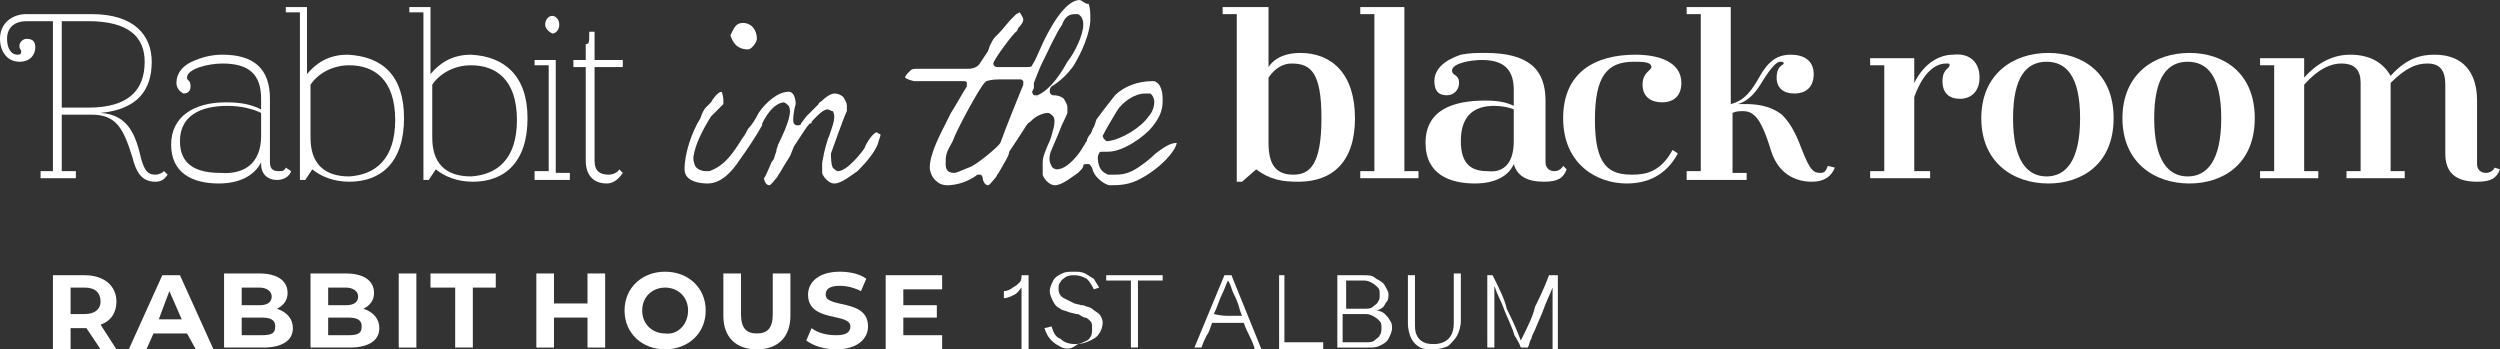 <?xml version="1.0" encoding="utf-8"?>
<!-- Generator: Adobe Illustrator 28.0.0, SVG Export Plug-In . SVG Version: 6.00 Build 0)  -->
<svg version="1.1" id="레이어_1" xmlns="http://www.w3.org/2000/svg" xmlns:xlink="http://www.w3.org/1999/xlink" x="0px"
	 y="0px" width="141.7px" height="19.8px" viewBox="0 0 141.7 19.8" style="enable-background:new 0 0 141.7 19.8;"
	 xml:space="preserve">
<rect x="0" y="0" width="141.7" height="19.8" fill="#333333" stroke="none"/>
<style type="text/css">
	.st0{fill:#FFFFFF;}
</style>
<g>
	<g>
		<g>
			<path class="st0" d="M9.5,9.9c-0.2,0.3-0.4,0.4-0.7,0.4c-0.8,0-1.1-0.6-1.3-1.4C7,7.3,6.6,6.5,5.2,6.5l-1.7,0l0,3.2h0.8v0.4h-2
				l0-0.4H3l0-8.5l-1.5,0c-0.6,0-1.1,0.3-1.1,1c0,0.5,0.2,0.9,0.6,0.9c0.2,0,0.2-0.1,0.2-0.2c0-0.1-0.1-0.1-0.1-0.3
				c0-0.2,0.2-0.4,0.4-0.4C1.9,2.2,2,2.4,2,2.7C2,3,1.8,3.5,1.1,3.5C0.4,3.5,0,2.9,0,2.2c0-0.9,0.7-1.4,1.5-1.4l3.7,0
				c2.4,0,3.4,1.2,3.4,2.7c0,1.6-0.8,2.7-2.9,2.9v0C7.3,6.5,7.7,7.7,8,9c0.2,0.7,0.4,0.9,0.8,0.9c0.2,0,0.4-0.1,0.5-0.2L9.5,9.9z
				 M8.2,3.5c0-1.4-0.9-2.3-3.2-2.3l-1.5,0l0,4.9l1.5,0C7.3,6.1,8.2,5.1,8.2,3.5z"/>
			<path class="st0" d="M16.5,9.7c-0.1,0.3-0.4,0.5-0.8,0.5c-0.5,0-0.9-0.3-0.9-0.9V9.2c-0.4,0.8-1.3,1.2-2.4,1.2
				c-1.5,0-2.7-0.6-2.7-2.2c0-1.6,1.3-2.4,3.1-2.4c0.8,0,1.4,0.1,2,0.4V5.6c0-1.4-0.7-2-2.2-2c-0.8,0-2,0.3-2,0.8
				c0,0.2,0.2,0.1,0.2,0.5c0,0.3-0.2,0.4-0.4,0.4C10.2,5.2,10,5,10,4.7c0-0.5,0.3-1,1.1-1.3c0.5-0.2,1-0.3,1.5-0.3
				c1.8,0,2.7,0.8,2.7,2.5l0,3.6c0,0.4,0.2,0.5,0.5,0.5c0.2,0,0.3,0,0.4-0.2L16.5,9.7z M14.8,7.7V6.4c-0.4-0.2-1.1-0.4-1.9-0.4
				c-1.6,0-2.7,0.6-2.7,2c0,1.4,1,1.8,2.3,1.8C13.8,9.9,14.8,9.3,14.8,7.7z"/>
			<path class="st0" d="M22.9,6.7c0,2.5-1.3,3.6-3.1,3.6c-0.9,0-1.6-0.3-2.1-0.7l-0.4,0.6h-0.3l0-9.5l-0.8,0V0.4l1.2,0l0,3.8
				c0.5-0.6,1.2-1.1,2.3-1.1C21.7,3.2,22.9,4.3,22.9,6.7z M22.4,6.8c0-2.3-1.2-3.1-2.6-3.1c-1,0-1.8,0.5-2.2,1.1v3
				c0,1.4,0.7,2.2,2.2,2.2C21.3,9.9,22.4,9,22.4,6.8z"/>
			<path class="st0" d="M29.9,6.7c0,2.5-1.3,3.6-3.1,3.6c-0.9,0-1.6-0.3-2.1-0.7l-0.4,0.6h-0.3l0-9.5l-0.8,0V0.4l1.2,0l0,3.8
				c0.5-0.6,1.2-1.1,2.3-1.1C28.6,3.2,29.9,4.3,29.9,6.7z M29.3,6.8c0-2.3-1.2-3.1-2.6-3.1c-1,0-1.8,0.5-2.2,1.1v3
				c0,1.4,0.7,2.2,2.2,2.2C28.2,9.9,29.3,9,29.3,6.8z"/>
			<path class="st0" d="M30.3,9.7h0.8l0-6l-0.8,0V3.4l1.2,0l0,6.4l0.8,0v0.4l-2,0V9.7z M30.9,1.4c0-0.3,0.2-0.5,0.4-0.5
				c0.2,0,0.4,0.2,0.4,0.5s-0.2,0.5-0.4,0.5C31.1,1.8,30.9,1.6,30.9,1.4z"/>
			<path class="st0" d="M35.3,9.8c-0.2,0.3-0.5,0.6-0.9,0.6c-0.7,0-1.2-0.4-1.2-1.3V3.8l-0.7,0V3.4l0.7,0V2.5c0.2,0,0.2-0.1,0.2-0.7
				h0.3v1.6l1.6,0v0.4l-1.6,0v5.3c0,0.6,0.3,0.8,0.8,0.8c0.2,0,0.5-0.1,0.6-0.3L35.3,9.8z"/>
		</g>
		<g>
			<path class="st0" d="M76.8,6.7c0,2.5-1.3,3.6-3.2,3.6c-0.9,0-1.6-0.1-2.4-0.7l-0.8,0.7h-0.3l0-9.5l-0.8,0V0.4l2.6,0v3.4
				C72.3,3.2,73,3,73.7,3C75.5,3,76.8,4.2,76.8,6.7z M74.9,6.7c0-2.6-0.6-3.1-1.7-3.1c-0.4,0-0.9,0.2-1.3,0.8v3.7
				c0,1.2,0.4,1.8,1.4,1.8C74.2,9.9,74.9,9.4,74.9,6.7z"/>
			<path class="st0" d="M77.1,9.7h0.8V0.8l-0.8,0V0.4l2.5,0l0,9.3l0.8,0v0.4l-3.3,0V9.7z"/>
			<path class="st0" d="M88.8,9.6c-0.2,0.5-0.5,0.7-1.3,0.7c-0.9,0-1.5-0.3-1.7-1c-0.3,0.7-1.1,1.1-2.2,1.1c-1.4,0-2.8-0.5-2.8-2.3
				c0-1.9,1.6-2.4,3.4-2.4c0.7,0,1.2,0.1,1.6,0.3V5.1c0-1.1-0.5-1.7-1.8-1.7c-0.7,0-1.7,0.2-1.7,0.6c0,0.3,0.4,0.2,0.4,0.7
				c0,0.4-0.3,0.7-0.7,0.7c-0.5,0-0.7-0.3-0.7-0.8c0-0.7,0.6-1.2,1.5-1.5C83.3,3,83.7,3,84.2,3c2.4,0,3.4,0.9,3.4,2.7v3.5
				c0,0.3,0.2,0.5,0.5,0.5c0.2,0,0.4-0.1,0.5-0.3L88.8,9.6z M85.8,8V6.2c-0.2-0.1-0.7-0.2-1.1-0.2c-1.1,0-1.9,0.5-1.9,2
				c0,1.4,0.7,1.7,1.5,1.7C85.1,9.8,85.8,9.4,85.8,8z"/>
			<path class="st0" d="M88.6,6.7c0-2.6,1.8-3.6,4.1-3.6c1.3,0,2.6,0.4,2.6,1.6c0,0.7-0.4,1.1-1.1,1.1c-0.6,0-1.1-0.3-1.1-1
				c0-0.7,0.5-0.8,0.5-1c0-0.3-0.5-0.3-1-0.3c-1.5,0-2.2,0.8-2.2,3.3c0,2.6,0.8,3.1,2.1,3.1c0.7,0,1.6-0.1,2.3-1.4l0.3,0.2
				c-0.7,1.3-1.8,1.7-2.9,1.7C90.5,10.4,88.6,9.3,88.6,6.7z"/>
			<path class="st0" d="M104,9.5c-0.2,0.5-0.6,0.8-1.3,0.8c-1,0-1.9-0.5-2.3-1.7c-0.3-1-0.6-1.7-0.9-2c-0.2-0.2-0.4-0.3-0.7-0.3
				c-0.2,0-0.4,0-0.6,0.1l0,3.4H99v0.4l-3.4,0V9.7h0.8V0.8l-0.8,0V0.4l2.5,0v5.5c0.8-0.2,1.2-0.8,1.6-1.5c0.5-0.9,1-1.3,1.8-1.3
				c0.7,0,1.3,0.3,1.3,1.1c0,0.7-0.4,1.1-1.1,1.1c-0.6,0-1-0.3-1-0.9c0-0.7,0.4-0.7,0.4-0.8c0-0.1-0.1-0.1-0.2-0.1
				c-0.2,0-0.5,0.3-1,1.1c-0.3,0.5-0.7,1.1-1.4,1.3c0.2,0,0.3,0,0.5,0c0.8,0,1.5,0.2,2,0.6c0.5,0.5,0.8,1.1,1.1,1.9
				c0.5,1.3,0.7,1.4,1.1,1.4c0.2,0,0.3-0.1,0.4-0.4L104,9.5z"/>
			<path class="st0" d="M112.2,4.4c0,0.8-0.5,1.2-1.1,1.2c-0.6,0-1-0.3-1-1c0-0.7,0.4-0.7,0.4-0.9c0-0.1,0-0.1-0.2-0.1
				c-0.6,0-1.3,0.5-1.8,1.9v4.2h0.9v0.4l-3.4,0V9.7l0.8,0V3.7l-0.8,0V3.3l2.5,0v1.4c0.6-1.2,1.5-1.6,2.2-1.6
				C111.5,3,112.2,3.4,112.2,4.4z"/>
			<path class="st0" d="M112.3,6.7c0-2.5,1.8-3.7,3.8-3.7c1.9,0,3.7,1.1,3.7,3.7c0,2.6-1.8,3.7-3.7,3.7
				C114.1,10.4,112.3,9.2,112.3,6.7z M117.9,6.7c0-2.4-0.8-3.2-1.9-3.2c-1.1,0-1.9,0.8-1.9,3.2c0,2.4,0.8,3.3,1.9,3.3
				C117.1,10,117.9,9.1,117.9,6.7z"/>
			<path class="st0" d="M120.3,6.7c0-2.5,1.8-3.7,3.8-3.7c1.9,0,3.7,1.1,3.7,3.7c0,2.6-1.8,3.7-3.7,3.7
				C122.1,10.4,120.3,9.2,120.3,6.7z M125.9,6.7c0-2.4-0.8-3.2-1.9-3.2c-1.1,0-1.9,0.8-1.9,3.2c0,2.4,0.8,3.3,1.9,3.3
				C125.1,10,125.9,9.1,125.9,6.7z"/>
			<path class="st0" d="M141.7,9.6c-0.2,0.5-0.5,0.7-1.3,0.7c-1.2,0-1.8-0.5-1.8-1.6V4.8c0-0.8-0.3-1.2-1-1.2
				c-0.6,0-1.2,0.2-2.1,1.1v5l0.8,0v0.4l-3.3,0V9.7h0.8V4.7c0-0.7-0.3-1.1-1.1-1.1c-0.6,0-1.3,0.3-2.1,1.2v4.9h0.8v0.4l-3.3,0V9.7
				h0.8V3.7l-0.8,0V3.3l2.5,0v1.1c0.8-0.9,1.7-1.3,2.6-1.3c1.2,0,1.9,0.5,2.3,1.2c0.9-1,1.7-1.2,2.5-1.2c1.6,0,2.4,1,2.4,2.6v3.6
				c0,0.3,0.2,0.5,0.5,0.5c0.2,0,0.4-0.1,0.5-0.3L141.7,9.6z"/>
		</g>
		<g>
			<path class="st0" d="M42.4,2.8c0.2,0,0.5-0.4,0.5-0.6c0-0.5-0.3-0.9-0.8-0.9h0c-0.4,0-0.5,0.3-0.7,0.7
				C41.5,2.3,41.7,2.8,42.4,2.8z"/>
			<path class="st0" d="M49,8.4c-0.2,0.3-1,1.3-1.5,1.3c-0.1,0-0.2-0.1-0.3-0.2c-0.1-0.2-0.1-0.6-0.1-0.8c0,0,0.7-2,0.9-2.4l0-0.3
				c0-0.2-0.1-0.3-0.2-0.5c-0.1-0.1-0.3-0.2-0.5-0.2c-0.2,0-0.5,0.2-0.7,0.4c-0.1,0.1-0.2,0.1-0.2,0.2l-0.7,0.7l-0.3,0.4
				c0,0.1-0.1,0.1-0.2,0.1c0,0,0,0,0,0c-0.1,0-0.1,0-0.2-0.1c-0.1-0.1,0-0.8,0.1-1.1c0-0.3-0.1-0.7-0.4-0.7c-0.6,0-1.3,0.6-1.7,1.2
				c-0.2,0.4-0.4,0.7-0.6,0.9c-0.1,0.2-0.2,0.4-0.3,0.5c-0.5,0.8-1,1.6-1.9,1.9c-0.1,0-0.1,0-0.2,0c-0.2,0-0.5-0.1-0.6-0.3
				c-0.1-0.2-0.1-0.4-0.1-0.5c0.1-0.7,0.5-1.5,1-2.3L41,5.9c0,0,0-0.1,0-0.2c0-0.3-0.1-0.5-0.1-0.5c-0.2,0-0.5,0.4-0.6,0.6
				C40.2,5.9,40.1,6,40,6.1c-0.1,0.1-0.2,0.3-0.3,0.6c-0.5,0.8-0.9,2-0.9,2.9c0,0.7,0.9,0.8,1.3,0.8c0.8,0,1.4-0.7,1.8-1.3
				c0.5-0.7,0.9-1.3,1.3-2L43.2,7c0.2-0.4,0.6-1.1,1.2-1.2c0.1,0,0.2,0.1,0.3,0.2c0.2,0.3,0,1-0.6,2.2C44.1,8.3,44,8.4,44,8.6
				c-0.1,0.2-0.1,0.4-0.2,0.5c-0.1,0.1-0.1,0.2-0.2,0.4c-0.1,0.2-0.2,0.5-0.3,0.6c0,0.1,0.1,0.4,0.3,0.4c0.1,0,0.3-0.3,0.4-0.4
				c0.1-0.1,0.1-0.2,0.2-0.3c0.4-0.7,0.5-0.8,0.6-1L45,8.3c0.6-0.9,0.7-1.1,0.9-1.3C46,7,46,7,46,6.9c0.1-0.1,0.6-0.7,0.9-0.7
				c0.1,0,0.2,0.1,0.3,0.1c0.2,0.3,0,0.8-0.1,1.1L47,7.7c-0.1,0.2-0.1,0.3-0.2,0.6l-0.1,0.4c0,0.1-0.1,0.4-0.1,0.6l0,0.3
				c0,0,0,0.1,0,0.1c0,0,0,0.1,0,0.1c0,0.1,0.3,0.6,0.7,0.6c0.4,0,1-0.5,1.3-0.7l0.1-0.1c0.4-0.4,1-1.1,1.1-1.6l0.1-0.3
				c0,0,0-0.1,0-0.1c0,0-0.1,0-0.2-0.1C49.5,7.5,49.1,8.1,49,8.4z"/>
			<path class="st0" d="M65.5,8.7c-0.3,0.3-0.7,0.6-1,0.8c-0.6,0.4-1,0.4-1.4,0.4c-0.1,0-0.1,0-0.3,0c-0.2-0.1-0.4-0.2-0.5-0.5
				c-0.1-0.3-0.1-0.6,0-0.7c0-0.1,0.1-0.1,0.2-0.1h0.3c0.9,0,2.1-0.9,2.5-1.4c0.4-0.5,0.6-0.9,0.6-1.5c0-0.2,0-0.6-0.2-0.9
				c-0.1-0.1-0.2-0.2-0.3-0.2c0,0-0.1,0-0.1,0c-0.8,0-1.6,0.3-2.1,0.8c-0.4,0.5-0.7,0.9-1,1.3c-0.1,0.1-0.1,0.3-0.2,0.5
				c-0.1,0.1-0.1,0.3-0.2,0.4c-0.1,0.1-0.2,0.3-0.2,0.4c-0.1,0.1-0.1,0.2-0.2,0.3c-0.2,0.4-0.9,1.3-1.5,1.3c-0.1,0-0.3-0.1-0.3-0.2
				c-0.2-0.3-0.1-0.7,0-0.9c0.2-0.5,0.4-0.9,0.5-1.2c0.1-0.3,0.3-0.6,0.4-0.9l0-0.3c0-0.2-0.1-0.3-0.2-0.5c-0.1-0.1-0.3-0.2-0.6-0.2
				c-0.1,0-0.2-0.1-0.2-0.2c0-0.1,0-0.2,0.1-0.3c0.5-0.3,0.9-0.7,1.2-1.1c0.2-0.3,0.9-1.5,1-2.6c0-0.5,0-0.7-0.1-1
				C61.6,0.3,61.3,0,61.2,0c-0.8,0-1.7,1.5-2.3,2.9c-0.1,0.2-0.2,0.5-0.4,0.8c0,0.1-0.2,0.1-0.3,0.1c0,0-0.3,0-0.3,0
				c-0.3,0-0.4,0-0.5,0l-0.9,0c-0.1,0-0.2-0.1-0.2-0.2c0-0.2,1.2-1.8,1.3-1.8c0,0,0.1-0.1,0.1-0.2C57.8,1.5,58,1.3,58,1.1
				c0-0.1-0.2-0.4-0.2-0.4c0,0-0.2,0.1-0.2,0.1l-0.3,0.3c-0.2,0.2-0.4,0.5-0.7,0.8l-0.2,0.2c-0.1,0.1-0.2,0.3-0.3,0.5L56,2.9
				l-0.4,0.6c-0.2,0.4-0.6,0.4-0.8,0.4l-2.8,0c-0.2,0-0.3,0-0.4,0.1c0,0,0,0,0,0c0,0,0,0-0.1,0.1c-0.1,0.1-0.2,0.2-0.2,0.3
				c0,0,0.1,0.1,0.5,0.2c0,0,0,0,0,0l2.8,0c0.1,0,0.2,0,0.2,0.1c0,0.1,0,0.2,0,0.2c-0.2,0.3-0.7,1.2-0.9,1.5l-0.2,0.4
				c-0.4,0.8-1,1.9-1,2.7c0,0.2,0.1,0.5,0.3,0.7c0.2,0.2,0.4,0.3,0.7,0.3c0.5,0,1.2-0.2,1.7-0.6c0,0,0.1,0,0.1,0c0,0,0.1,0,0.1,0
				c0.1,0.1,0.1,0.2,0.1,0.2c0,0.1,0.1,0.4,0.3,0.4c0.1,0,0.3-0.3,0.4-0.4c0.1-0.1,0.1-0.2,0.2-0.3c0.4-0.7,0.6-1,0.6-1.2L57.6,8
				c0.6-0.9,0.6-1,0.8-1.1c0,0,0.1-0.1,0.1-0.1c0.2-0.2,0.6-0.4,0.9-0.4c0.1,0,0.2,0.1,0.3,0.2c0.2,0.3-0.1,1-0.1,1.1
				c-0.1,0.3-0.1,0.3-0.2,0.5l-0.2,0.5c-0.1,0.3-0.1,0.4-0.1,0.6l0,0.4c0,0.1,0,0.1,0,0.2c0,0.1,0.3,0.6,0.7,0.6
				c0.4,0,1-0.5,1.3-0.7l0.1-0.1c0.1-0.1,0.2-0.2,0.2-0.3c0-0.1,0.1-0.1,0.2-0.1c0,0,0,0,0.1,0c0.1,0,0.1,0.1,0.2,0.2
				c0.1,0.6,0.8,1,1,1c0.5,0,1.1,0,1.8-0.4c1.1-0.6,1.9-1.5,2-2C66.3,8.1,65.9,8.4,65.5,8.7z M63.3,6.3c0.3-0.5,1-1,1.6-1
				c0.1,0,0.2,0,0.2,0c0,0,0.1,0,0.1,0c0.4,0.3,0.2,1-0.1,1.3c-0.4,0.6-1.5,1.3-2.3,1.4c-0.1,0-0.1,0-0.2-0.1c0,0-0.1-0.1-0.1-0.2
				C62.7,7.3,63,6.8,63.3,6.3z M58,4.8c-0.4,1-0.9,2.2-1.3,3.3c-0.1,0.2-1.4,1.3-1.8,1.4c-0.5,0.2-0.7,0.3-0.8,0.3
				c-0.4,0-0.5-0.2-0.5-0.5c0-0.5,0-0.6,0.4-1.3c0.2-0.6,1.5-3,1.8-3.3c0,0,0.1-0.1,0.1-0.1c0.3-0.1,0.6-0.1,0.9-0.1l0.7,0
				c0.1,0,0.3,0,0.3,0c0.1,0,0.1,0,0.2,0.1C58,4.6,58,4.7,58,4.8z M58.8,5.4C58.8,5.5,58.7,5.5,58.8,5.4c-0.2,0-0.2,0-0.2,0
				c-0.1-0.1-0.1-0.2-0.1-0.2c0.1-0.2,0.1-0.2,0.1-0.2c0,0,0-0.1,0-0.1c0,0,0-0.1,0-0.2c0.2-0.5,0.3-0.8,0.5-1.2l0.1-0.2
				c0.1-0.2,0.7-1.5,1-1.9c0.1-0.3,0.3-0.6,0.7-0.6l0.1,0c0,0,0.1,0,0.1,0c0.2,0.1,0.3,0.3,0.3,0.6c0,0.6-0.5,1.6-0.9,2.1
				C59.9,4.6,59.3,5.2,58.8,5.4z"/>
		</g>
	</g>
	<g>
		<path class="st0" d="M5.7,19.8l-0.8-1.2h0H4l0,1.2H3l0-4.2h1.8c1.1,0,1.8,0.6,1.8,1.5c0,0.6-0.3,1.1-0.9,1.3l0.9,1.4H5.7z
			 M4.8,16.3H4l0,1.5h0.8c0.6,0,0.9-0.3,0.9-0.7C5.7,16.6,5.4,16.3,4.8,16.3z"/>
		<path class="st0" d="M10.6,18.9l-1.9,0l-0.4,0.9h-1l1.9-4.2h1l1.9,4.2h-1L10.6,18.9z M10.3,18.1l-0.7-1.6L9,18.1H10.3z"/>
		<path class="st0" d="M16.6,18.6c0,0.7-0.6,1.1-1.7,1.1h-2.2l0-4.2l2,0c1,0,1.6,0.4,1.6,1.1c0,0.4-0.2,0.7-0.6,0.9
			C16.3,17.7,16.6,18.1,16.6,18.6z M13.7,16.3v1h1c0.5,0,0.7-0.2,0.7-0.5c0-0.3-0.3-0.5-0.7-0.5H13.7z M15.6,18.5
			c0-0.4-0.3-0.5-0.8-0.5h-1.1v1h1.1C15.4,19,15.6,18.9,15.6,18.5z"/>
		<path class="st0" d="M21.5,18.6c0,0.7-0.6,1.1-1.7,1.1h-2.2l0-4.2h2c1,0,1.6,0.4,1.6,1.1c0,0.4-0.2,0.7-0.6,0.9
			C21.2,17.7,21.5,18.1,21.5,18.6z M18.6,16.3v1h1c0.5,0,0.7-0.2,0.7-0.5c0-0.3-0.3-0.5-0.7-0.5H18.6z M20.5,18.5
			c0-0.4-0.3-0.5-0.8-0.5h-1.1v1h1.1C20.3,19,20.5,18.9,20.5,18.5z"/>
		<path class="st0" d="M22.6,15.5l1,0l0,4.2h-1V15.5z"/>
		<path class="st0" d="M25.7,16.3h-1.3l0-0.8l3.7,0v0.8h-1.3l0,3.4h-1V16.3z"/>
		<path class="st0" d="M34.3,15.5v4.2l-1,0V18h-1.9v1.7h-1v-4.2h1l0,1.7l1.9,0v-1.7H34.3z"/>
		<path class="st0" d="M35.4,17.6c0-1.3,1-2.2,2.3-2.2c1.3,0,2.3,0.9,2.3,2.2c0,1.3-1,2.2-2.3,2.2C36.4,19.8,35.4,18.9,35.4,17.6z
			 M39,17.6c0-0.8-0.6-1.3-1.3-1.3c-0.7,0-1.3,0.5-1.3,1.3c0,0.8,0.6,1.3,1.3,1.3C38.4,19,39,18.4,39,17.6z"/>
		<path class="st0" d="M41,17.9v-2.4h1v2.3c0,0.8,0.3,1.1,0.9,1.1c0.6,0,0.9-0.3,0.9-1.1v-2.3h1v2.4c0,1.2-0.7,1.9-1.9,1.9
			C41.7,19.8,41,19.1,41,17.9z"/>
		<path class="st0" d="M45.7,19.3l0.3-0.7c0.4,0.3,0.9,0.4,1.4,0.4c0.6,0,0.8-0.2,0.8-0.5c0-0.8-2.4-0.2-2.4-1.8
			c0-0.7,0.6-1.3,1.8-1.3c0.5,0,1.1,0.1,1.5,0.4l-0.3,0.7c-0.4-0.2-0.8-0.3-1.2-0.3c-0.6,0-0.8,0.2-0.8,0.5c0,0.8,2.4,0.2,2.4,1.8
			c0,0.7-0.6,1.3-1.8,1.3C46.7,19.8,46.1,19.6,45.7,19.3z"/>
		<path class="st0" d="M53.4,19v0.8l-3.2,0v-4.2l3.2,0v0.8l-2.2,0v0.9h1.9V18h-1.9v1L53.4,19z"/>
		<path class="st0" d="M57.9,19.5c0-0.7,0-1.2,0-1.6s0-0.9,0-1.6c-0.1,0.1-0.2,0.3-0.4,0.4c-0.2,0.1-0.4,0.2-0.6,0.2v-0.4
			c0.2,0,0.4-0.1,0.5-0.2c0.2-0.1,0.3-0.2,0.4-0.3c0.1-0.1,0.1-0.3,0.1-0.4l0.4,0v4.2h-0.4C57.9,19.7,57.9,19.6,57.9,19.5z"/>
		<path class="st0" d="M60.2,19.7c-0.2-0.1-0.4-0.2-0.6-0.4c-0.2-0.2-0.3-0.4-0.4-0.7l0.4-0.1c0.1,0.3,0.2,0.6,0.5,0.7
			c0.2,0.2,0.5,0.3,0.8,0.3c0.2,0,0.3,0,0.5-0.1c0.2-0.1,0.3-0.1,0.4-0.3c0.1-0.1,0.1-0.3,0.1-0.5c0-0.2,0-0.3-0.1-0.4
			c-0.1-0.1-0.2-0.2-0.3-0.2c-0.1,0-0.2-0.1-0.4-0.2c0,0-0.1,0-0.1,0l-0.4-0.1c-0.2-0.1-0.4-0.1-0.5-0.2c-0.2-0.1-0.3-0.2-0.4-0.4
			c-0.1-0.2-0.2-0.4-0.2-0.6c0-0.2,0.1-0.4,0.2-0.6c0.1-0.2,0.3-0.3,0.5-0.4s0.4-0.1,0.7-0.1c0.2,0,0.4,0,0.6,0.1
			c0.2,0.1,0.3,0.2,0.5,0.3c0.1,0.2,0.2,0.3,0.3,0.5l-0.3,0.1c-0.1-0.2-0.2-0.4-0.4-0.6c-0.2-0.1-0.4-0.2-0.7-0.2
			c-0.2,0-0.3,0-0.5,0.1c-0.1,0.1-0.2,0.1-0.3,0.3c-0.1,0.1-0.1,0.2-0.1,0.4c0,0.2,0.1,0.4,0.3,0.5c0.2,0.1,0.4,0.2,0.6,0.3
			c0,0,0,0,0,0s0,0,0,0l0.4,0.1c0,0,0.1,0,0.1,0c0.2,0.1,0.4,0.1,0.5,0.2s0.3,0.2,0.4,0.3c0.1,0.1,0.2,0.3,0.2,0.5
			c0,0.2-0.1,0.5-0.2,0.6c-0.1,0.2-0.3,0.3-0.5,0.4c-0.2,0.1-0.5,0.2-0.7,0.2C60.7,19.8,60.5,19.8,60.2,19.7z"/>
		<path class="st0" d="M63.4,15.9c-0.2,0-0.4,0-0.7,0v-0.3l3.2,0v0.3c-0.3,0-0.6,0-0.7,0c-0.2,0-0.4,0-0.7,0v3.8h-0.4v-3.8
			C63.8,15.9,63.5,15.9,63.4,15.9z"/>
		<path class="st0" d="M69.4,15.6l0.4,0l1.7,4.2h-0.4c0,0,0-0.1,0-0.1c-0.1-0.3-0.2-0.5-0.3-0.7c-0.1-0.2-0.2-0.4-0.3-0.7
			c-0.4,0-0.7,0-0.9,0s-0.5,0-0.9,0c-0.1,0.3-0.2,0.6-0.3,0.7c-0.1,0.2-0.2,0.4-0.3,0.7h-0.4L69.4,15.6z M69.6,17.9
			c0.2,0,0.4,0,0.8,0c0,0-0.1-0.2-0.2-0.6c-0.1-0.3-0.2-0.5-0.3-0.7c-0.1-0.2-0.1-0.4-0.3-0.7h0c-0.1,0.2-0.2,0.5-0.3,0.7
			c-0.2,0.4-0.3,0.8-0.5,1.2C69.2,17.9,69.5,17.9,69.6,17.9z"/>
		<path class="st0" d="M72.4,15.6l0.4,0c0,0.1,0,0.1,0,0.2c0,0.8,0,1.4,0,1.8c0,0.4,0,1,0,1.8c0.5,0,0.8,0,1.1,0c0.2,0,0.6,0,1.1,0
			v0.4l-2.5,0V15.6z"/>
		<path class="st0" d="M75.8,15.6h1.5c0.3,0,0.5,0,0.7,0.2c0.2,0.1,0.4,0.2,0.5,0.4c0.1,0.2,0.2,0.3,0.2,0.5c0,0.1,0,0.3-0.1,0.4
			c-0.1,0.1-0.1,0.2-0.2,0.3s-0.3,0.2-0.4,0.2v0c0.2,0,0.4,0.1,0.5,0.2c0.1,0.1,0.2,0.2,0.3,0.4c0.1,0.1,0.1,0.3,0.1,0.4
			c0,0.2-0.1,0.4-0.2,0.6c-0.1,0.2-0.3,0.3-0.5,0.4c-0.2,0.1-0.4,0.1-0.7,0.1h-1.7V15.6z M76.8,17.5c0.1,0,0.3,0,0.5,0
			c0.2,0,0.4,0,0.5-0.1c0.1-0.1,0.3-0.2,0.3-0.3c0.1-0.1,0.1-0.2,0.1-0.4c0-0.2,0-0.3-0.1-0.4c-0.1-0.1-0.2-0.2-0.4-0.3
			c-0.2-0.1-0.3-0.1-0.5-0.1h-0.1c-0.2,0-0.4,0-0.4,0c-0.1,0-0.2,0-0.4,0c0,0.4,0,0.6,0,0.8c0,0.2,0,0.4,0,0.8
			C76.5,17.5,76.6,17.5,76.8,17.5z M76.8,19.4c0.1,0,0.3,0,0.6,0c0.2,0,0.4,0,0.5-0.1c0.1-0.1,0.3-0.2,0.3-0.3
			c0.1-0.1,0.1-0.3,0.1-0.4c0-0.2,0-0.3-0.1-0.4s-0.2-0.2-0.4-0.3c-0.2-0.1-0.3-0.1-0.5-0.1c-0.3,0-0.5,0-0.6,0s-0.3,0-0.6,0
			c0,0.4,0,0.6,0,0.8c0,0.2,0,0.4,0,0.8C76.5,19.4,76.7,19.4,76.8,19.4z"/>
		<path class="st0" d="M80.5,19.7c-0.2-0.1-0.4-0.3-0.5-0.5c-0.1-0.2-0.2-0.5-0.2-0.9v-2.7h0.4v2.7c0,0.3,0,0.5,0.1,0.7
			c0.1,0.2,0.2,0.3,0.4,0.4c0.2,0.1,0.4,0.1,0.6,0.1c0.3,0,0.6-0.1,0.8-0.3c0.2-0.2,0.3-0.5,0.3-0.9c0,0,0,0,0-0.1l0-2.7h0.4v2.7
			c0,0.3-0.1,0.6-0.2,0.8s-0.3,0.4-0.5,0.6c-0.2,0.1-0.5,0.2-0.9,0.2C81,19.8,80.7,19.8,80.5,19.7z"/>
		<path class="st0" d="M84.1,15.6l0.5,0c0.4,0.8,0.7,1.4,0.8,1.9c0.2,0.4,0.5,1,0.8,1.8h0c0.4-0.8,0.7-1.4,0.8-1.9
			c0.2-0.4,0.5-1,0.8-1.8h0.5v4.2H88c0-0.2,0-0.3,0-0.5c0-0.7,0-1.2,0-1.5c0-0.3,0-0.8,0-1.5h0c-0.2,0.5-0.4,0.9-0.5,1.2
			c-0.1,0.3-0.3,0.7-0.5,1.2c-0.1,0.2-0.2,0.4-0.2,0.5c-0.1,0.1-0.1,0.3-0.2,0.5h-0.4c-0.1-0.3-0.2-0.4-0.3-0.6
			c-0.1-0.1-0.1-0.3-0.2-0.5c-0.2-0.5-0.4-0.9-0.5-1.2c-0.1-0.3-0.3-0.6-0.5-1.2h0c0,0.7,0,1.2,0,1.5c0,0.3,0,0.8,0,1.5
			c0,0.2,0,0.3,0,0.5h-0.4V15.6z"/>
	</g>
</g>
</svg>

